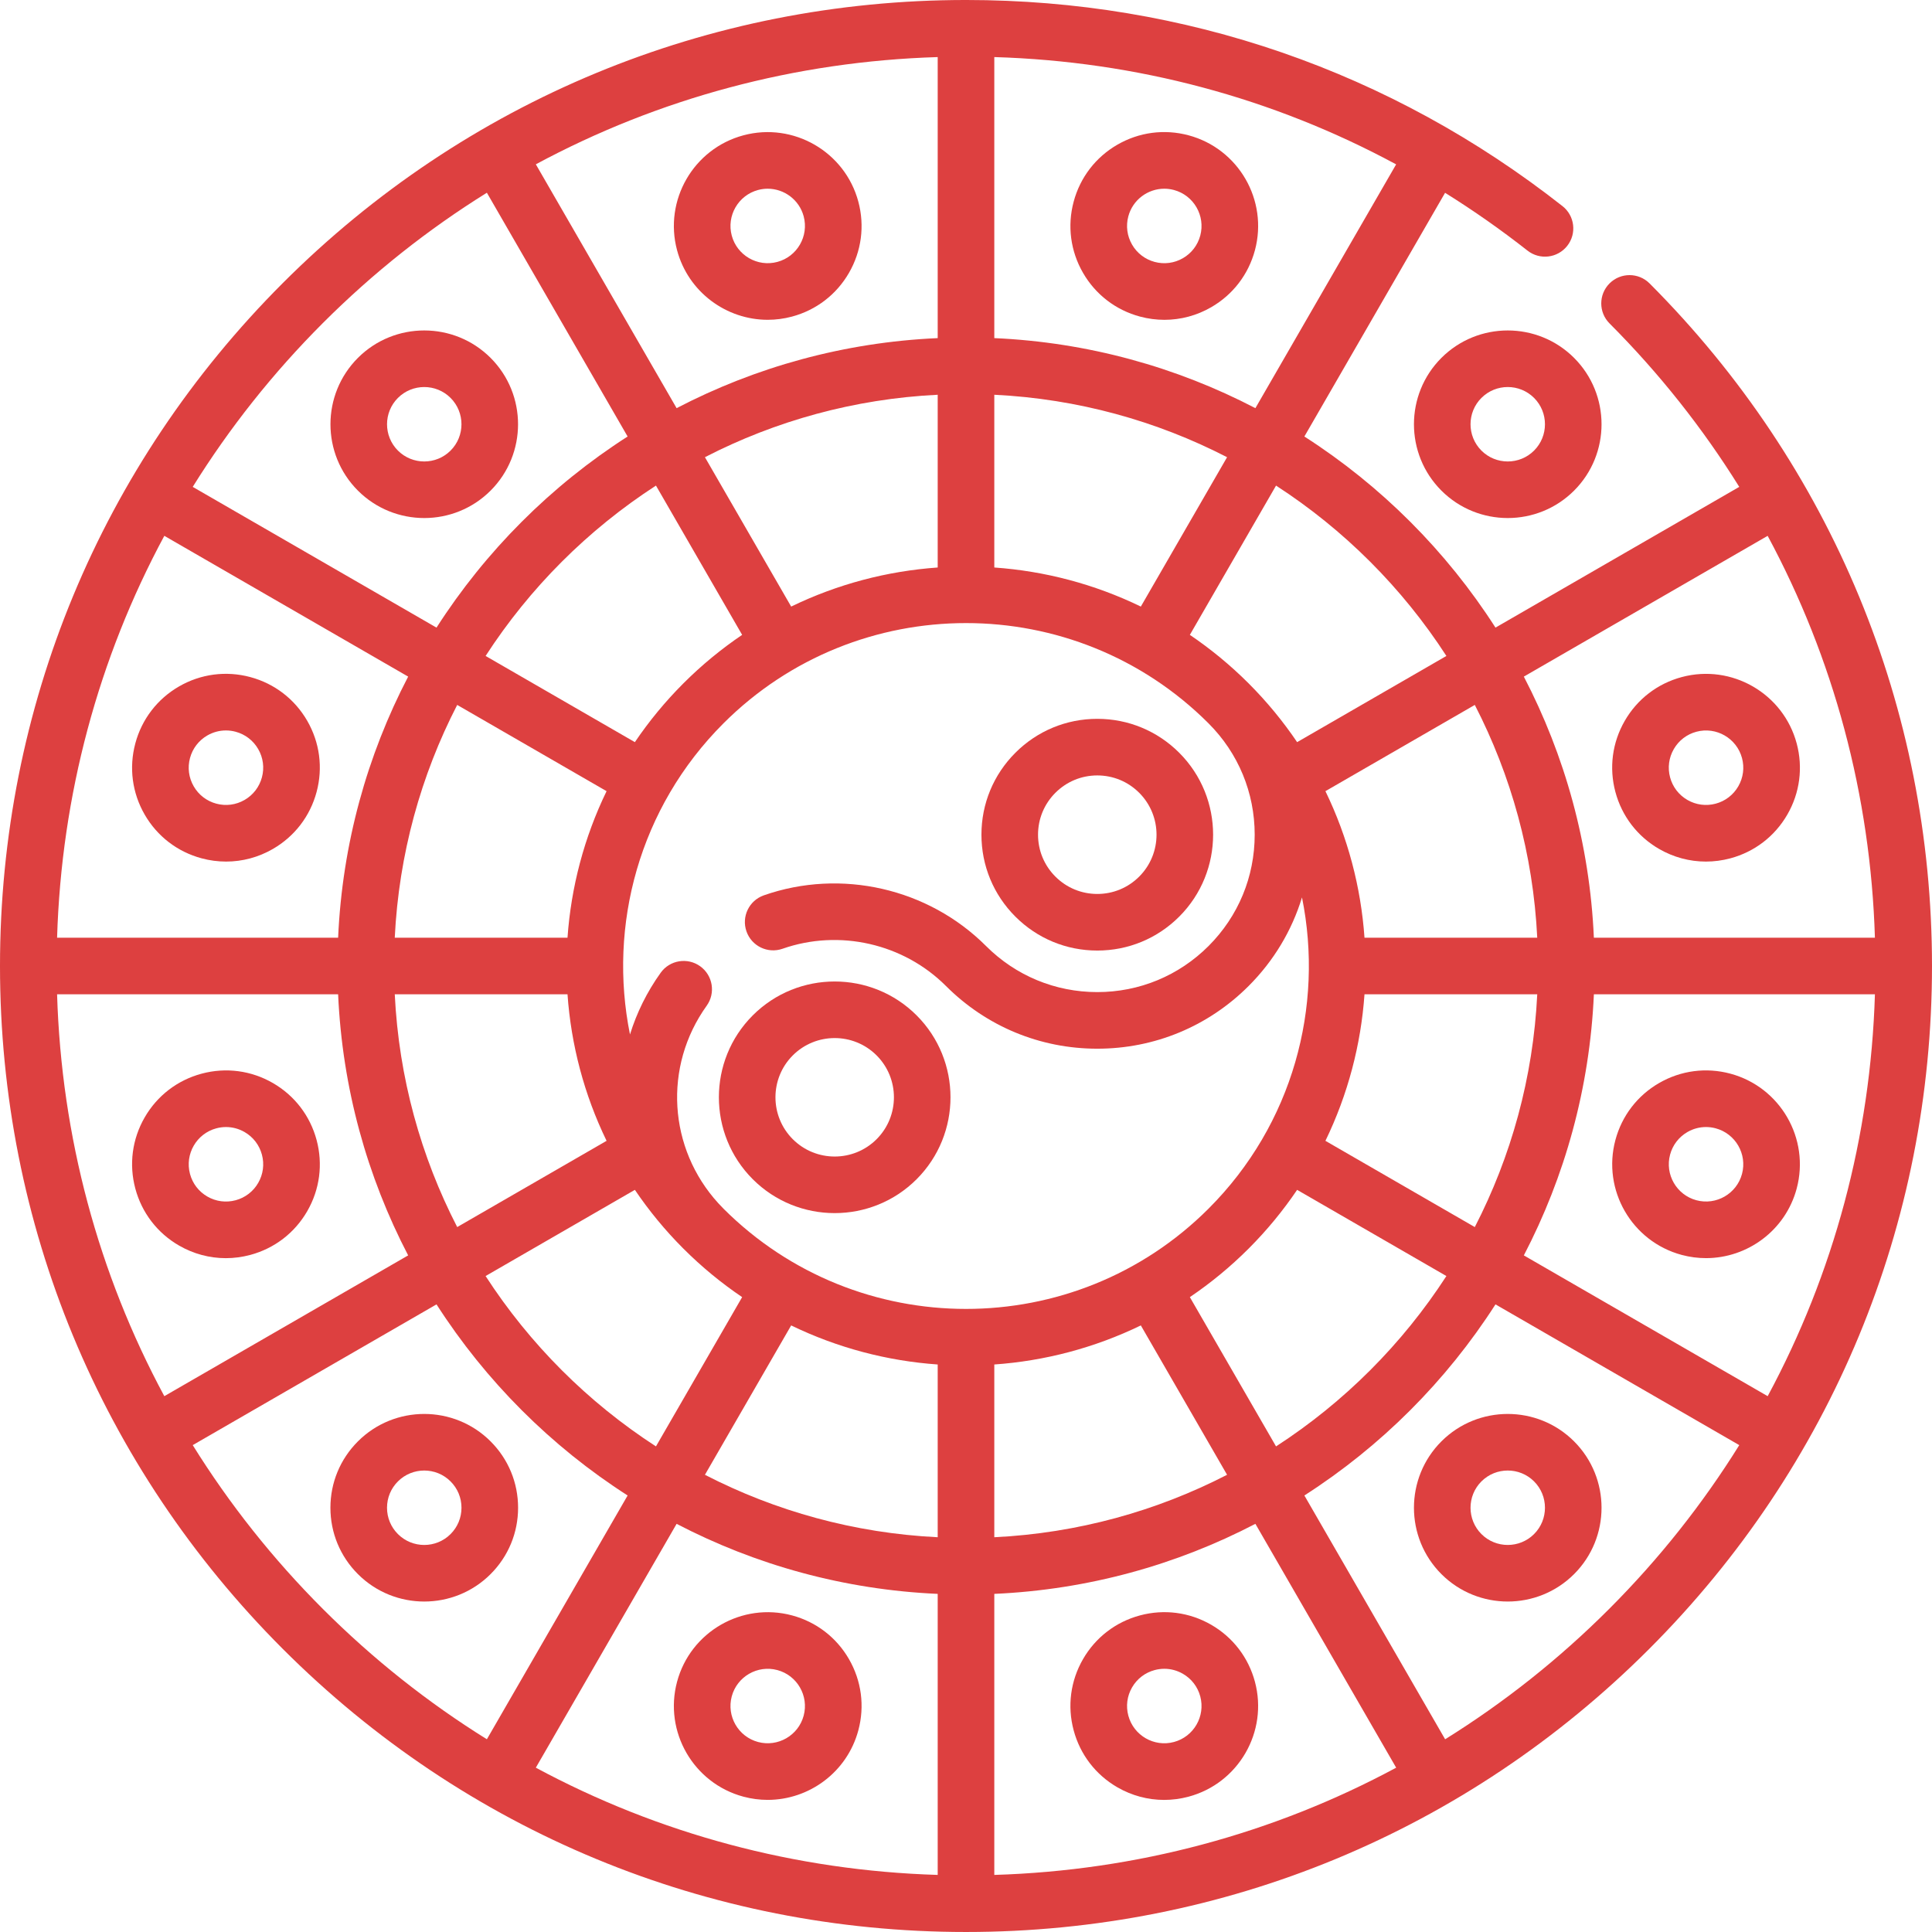 <?xml version="1.0"?>
<svg xmlns="http://www.w3.org/2000/svg" xmlns:xlink="http://www.w3.org/1999/xlink" xmlns:svgjs="http://svgjs.com/svgjs" version="1.1" width="512" height="512" x="0" y="0" viewBox="0 0 512 512" style="enable-background:new 0 0 512 512" xml:space="preserve" class=""><g><style>ytp-player-minimized{overflow:hidden;outline:none;}</style><g xmlns="http://www.w3.org/2000/svg"><path d="m437.158 75.112c-2.926-2.933-7.675-2.937-10.606-.011-2.932 2.926-2.937 7.675-.011 10.606 13.235 13.261 24.724 27.798 34.38 43.32l-64.602 37.298c-13.025-20.311-30.336-37.621-50.646-50.646l37.288-64.584c7.498 4.674 14.791 9.777 21.844 15.321 3.256 2.559 7.971 1.994 10.531-1.262s1.995-7.972-1.262-10.531c-45.461-35.734-100.123-54.623-158.074-54.623-68.379 0-132.666 26.629-181.019 74.981-48.352 48.353-74.981 112.64-74.981 181.019s26.629 132.666 74.981 181.019c48.353 48.352 112.64 74.981 181.019 74.981s132.666-26.629 181.019-74.981c48.352-48.353 74.981-112.64 74.981-181.019 0-68.289-26.579-132.53-74.842-180.888zm-75.553 173.388c-.939-13.349-4.394-26.551-10.354-38.833l39.586-22.855c9.613 18.658 15.464 39.557 16.548 61.688zm-41.341-56.815c.009.009.014.021.024.03 7.878 7.874 12.217 18.346 12.217 29.486 0 11.141-4.34 21.616-12.219 29.496s-18.353 12.218-29.491 12.218-21.612-4.339-29.491-12.218c-15.316-15.316-38.427-20.586-58.882-13.425-3.909 1.369-5.969 5.647-4.6 9.557 1.368 3.909 5.647 5.971 9.557 4.6 15.047-5.269 32.051-1.393 43.318 9.875 10.712 10.712 24.953 16.612 40.098 16.612s29.386-5.899 40.099-16.612c6.669-6.669 11.471-14.708 14.147-23.48 5.852 28.895-2.388 60.103-24.751 82.466-17.727 17.727-41.005 26.589-64.29 26.587-23.268-.002-46.544-8.857-64.263-26.561-.009-.009-.014-.02-.023-.029-.402-.402-.79-.812-1.172-1.226-.054-.056-.107-.113-.161-.17-13.276-14.53-14.663-36.242-3.105-52.36 2.414-3.366 1.642-8.052-1.724-10.465-3.367-2.414-8.053-1.643-10.465 1.724-3.665 5.111-6.364 10.637-8.134 16.354-5.84-28.887 2.403-60.08 24.757-82.435 17.725-17.725 41.008-26.587 64.291-26.587 23.271-.001 46.542 8.854 64.263 26.563zm-56.764-41.292v-45.779c22.131 1.084 43.03 6.936 61.688 16.549l-22.855 39.586c-12.282-5.962-25.484-9.417-38.833-10.356zm-15-60.789c-24.857 1.107-48.313 7.686-69.192 18.562l-37.308-64.62c32.49-17.489 68.75-27.272 106.5-28.419zm0 15.009v45.78c-13.349.939-26.551 4.394-38.833 10.355l-22.855-39.586c18.658-9.613 39.557-15.465 61.688-16.549zm-51.825 63.633c-5.492 3.716-10.714 7.996-15.573 12.856-4.859 4.859-9.14 10.081-12.855 15.573l-39.56-22.84c11.687-18.047 27.102-33.462 45.149-45.149zm-35.927 41.421c-5.961 12.282-9.416 25.484-10.355 38.833h-45.78c1.084-22.131 6.935-43.03 16.548-61.688zm-71.144 38.833h-74.477c1.147-37.75 10.93-74.01 28.419-106.5l64.619 37.308c-10.875 20.879-17.454 44.335-18.561 69.192zm0 15c1.107 24.857 7.687 48.312 18.562 69.191l-64.619 37.309c-17.49-32.49-27.273-68.75-28.419-106.5zm15.01 0h45.78c.939 13.349 4.394 26.551 10.355 38.833l-39.586 22.855c-9.613-18.659-15.465-39.557-16.549-61.688zm63.634 51.824c3.716 5.492 7.995 10.713 12.854 15.572 4.86 4.86 10.082 9.14 15.574 12.856l-22.84 39.56c-18.046-11.687-33.462-27.102-45.149-45.148zm41.42 35.926c12.282 5.961 25.484 9.415 38.832 10.354v45.78c-22.131-1.083-43.029-6.935-61.687-16.548zm38.832 71.144v74.479c-37.749-1.146-74.01-10.93-106.5-28.419l37.309-64.621c20.879 10.875 44.334 17.454 69.191 18.561zm15 0c24.857-1.107 48.312-7.687 69.191-18.562l37.309 64.622c-32.49 17.489-68.751 27.272-106.5 28.419zm0-15.01v-45.78c13.349-.939 26.55-4.394 38.832-10.355l22.855 39.586c-18.658 9.613-39.556 15.465-61.687 16.549zm51.823-63.633c5.492-3.716 10.714-7.996 15.573-12.855s9.139-10.081 12.855-15.572l39.56 22.84c-11.687 18.046-27.102 33.461-45.148 45.148zm35.927-41.419c5.961-12.282 9.416-25.483 10.355-38.832h45.78c-1.084 22.131-6.936 43.029-16.549 61.687zm71.145-38.832h74.478c-1.147 37.75-10.93 74.01-28.419 106.5l-64.621-37.309c10.875-20.879 17.454-44.334 18.562-69.191zm46.053-121.497c17.491 32.498 27.277 68.758 28.424 106.497h-74.478c-1.107-24.857-7.686-48.312-18.561-69.192zm-85.136 31.833-39.56 22.84c-3.716-5.493-7.996-10.715-12.856-15.574-4.859-4.859-10.081-9.139-15.572-12.855l22.84-39.56c18.047 11.687 33.462 27.102 45.148 45.149zm-50.62-65.67c-20.879-10.876-44.335-17.455-69.192-18.562v-74.479c37.746 1.134 73.866 10.826 106.491 28.436zm-247.104-22.578c13.291-13.291 27.868-24.823 43.439-34.512l37.298 64.603c-20.31 13.025-37.621 30.336-50.646 50.647l-64.603-37.299c9.689-15.571 21.222-30.148 34.512-43.439zm-34.512 297.385 64.604-37.3c13.025 20.31 30.336 37.621 50.646 50.646l-37.3 64.604c-15.571-9.688-30.148-21.222-43.439-34.512s-24.822-27.867-34.511-43.438zm375.336 43.439c-13.291 13.291-27.868 24.824-43.439 34.513l-37.3-64.606c20.31-13.025 37.621-30.335 50.646-50.645l64.605 37.3c-9.689 15.57-21.221 30.147-34.512 43.438z" fill="#dd4040" data-original="#000000" style="" class=""/><path d="m290.796 251.907c8.201 0 15.912-3.194 21.712-8.993 11.971-11.972 11.971-31.451 0-43.423-5.8-5.8-13.511-8.994-21.712-8.994-8.202 0-15.913 3.194-21.711 8.994-5.8 5.799-8.994 13.51-8.994 21.711s3.194 15.912 8.993 21.711c5.8 5.8 13.51 8.994 21.712 8.994zm-11.105-41.81c2.966-2.966 6.909-4.6 11.104-4.6 4.194 0 8.139 1.634 11.104 4.6 6.123 6.123 6.123 16.087.001 22.21-2.967 2.966-6.911 4.6-11.105 4.6-4.195 0-8.139-1.633-11.105-4.6-2.966-2.966-4.6-6.91-4.6-11.105s1.635-8.139 4.601-11.105z" fill="#dd4040" data-original="#000000" style="" class=""/><path d="m199.491 312.507c5.986 5.986 13.849 8.979 21.711 8.979s15.726-2.993 21.711-8.979c11.972-11.972 11.972-31.451 0-43.423s-31.451-11.972-43.423 0-11.971 31.451.001 43.423zm10.606-32.817c3.062-3.062 7.083-4.592 11.105-4.592s8.043 1.531 11.105 4.592c6.123 6.124 6.123 16.086 0 22.21-6.123 6.123-16.087 6.123-22.21 0s-6.123-16.086 0-22.21z" fill="#dd4040" data-original="#000000" style="" class=""/><path d="m179.43 66.317c2.974 11.097 13.047 18.434 24.026 18.434 2.124 0 4.283-.275 6.43-.85 6.416-1.719 11.779-5.834 15.1-11.587 3.321-5.752 4.203-12.454 2.484-18.87-3.549-13.245-17.216-21.135-30.457-17.584-13.243 3.55-21.132 17.212-17.583 30.457zm21.466-15.968c.853-.229 1.708-.337 2.552-.337 4.356 0 8.354 2.912 9.534 7.314 1.408 5.256-1.722 10.677-6.977 12.085-5.256 1.41-10.678-1.722-12.085-6.977-1.409-5.255 1.721-10.677 6.976-12.085z" fill="#dd4040" data-original="#000000" style="" class=""/><path d="m332.569 445.681c-1.719-6.416-5.834-11.779-11.586-15.1-5.751-3.32-12.45-4.203-18.87-2.484-6.416 1.719-11.778 5.834-15.1 11.586-3.321 5.753-4.203 12.455-2.483 18.87 1.719 6.416 5.834 11.778 11.586 15.1 3.832 2.212 8.084 3.343 12.394 3.343 2.16 0 4.335-.284 6.477-.858 13.243-3.55 21.131-17.213 17.582-30.457zm-21.465 15.967c-5.252 1.412-10.677-1.722-12.085-6.978-.683-2.545-.332-5.205.985-7.487 1.318-2.282 3.446-3.915 5.992-4.597.85-.228 1.712-.341 2.569-.341 1.71 0 3.397.449 4.918 1.327 2.282 1.317 3.915 3.445 4.598 5.991 1.408 5.256-1.723 10.677-6.977 12.085z" fill="#dd4040" data-original="#000000" style="" class=""/><path d="m112.431 137.286c6.368 0 12.736-2.424 17.584-7.272 9.696-9.696 9.696-25.472 0-35.168-9.695-9.696-25.472-9.697-35.167 0-9.696 9.696-9.696 25.472 0 35.168 4.847 4.848 11.215 7.272 17.583 7.272zm-6.977-31.833c1.924-1.923 4.451-2.885 6.978-2.885 2.526 0 5.053.962 6.977 2.885 3.847 3.848 3.847 10.107 0 13.955-3.848 3.847-10.107 3.847-13.955 0-3.847-3.848-3.847-10.108 0-13.955z" fill="#dd4040" data-original="#000000" style="" class=""/><path d="m417.152 381.983c-9.695-9.695-25.473-9.695-35.168 0s-9.695 25.472 0 35.168c4.848 4.848 11.216 7.271 17.584 7.271s12.736-2.424 17.585-7.271c9.696-9.696 9.696-25.472-.001-35.168zm-10.605 24.561c-3.849 3.847-10.108 3.848-13.955 0-3.848-3.848-3.848-10.108 0-13.955 1.923-1.923 4.45-2.885 6.977-2.885s5.055.962 6.978 2.885c3.847 3.848 3.847 10.108 0 13.955z" fill="#dd4040" data-original="#000000" style="" class=""/><path d="m35.861 197.013c-1.719 6.416-.836 13.117 2.484 18.87 3.321 5.752 8.684 9.867 15.1 11.586 2.143.575 4.316.858 6.477.858 4.309 0 8.562-1.13 12.393-3.342 5.752-3.321 9.867-8.684 11.586-15.1 1.72-6.416.837-13.118-2.484-18.87s-8.684-9.867-15.1-11.586c-6.416-1.718-13.118-.836-18.87 2.484-5.752 3.321-9.866 8.684-11.586 15.1zm14.49 3.882c.682-2.546 2.315-4.674 4.597-5.991 1.521-.878 3.208-1.327 4.918-1.327.857 0 1.72.113 2.57.341 2.546.682 4.674 2.315 5.992 4.597 1.318 2.283 1.668 4.941.985 7.488-.682 2.546-2.315 4.674-4.597 5.992s-4.941 1.668-7.488.985c-2.546-.682-4.674-2.314-5.991-4.597-1.318-2.283-1.669-4.942-.986-7.488z" fill="#dd4040" data-original="#000000" style="" class=""/><path d="m476.139 314.984c3.549-13.245-4.34-26.907-17.584-30.456-6.414-1.721-13.117-.838-18.87 2.484-5.752 3.321-9.867 8.684-11.586 15.1-3.549 13.245 4.339 26.908 17.583 30.457 2.148.575 4.305.85 6.43.85 10.978-.001 21.053-7.338 24.027-18.435zm-33.552-8.99c.683-2.545 2.315-4.673 4.598-5.991 1.521-.878 3.208-1.326 4.917-1.326.857 0 1.72.113 2.57.34 5.256 1.408 8.387 6.83 6.979 12.084-1.409 5.255-6.835 8.387-12.086 6.978-5.256-1.408-8.386-6.829-6.978-12.085z" fill="#dd4040" data-original="#000000" style="" class=""/><path d="m47.448 330.084c3.832 2.212 8.084 3.342 12.394 3.342 2.16 0 4.334-.284 6.476-.858 6.417-1.719 11.779-5.834 15.1-11.586 3.321-5.753 4.204-12.455 2.484-18.87-1.719-6.416-5.834-11.779-11.586-15.1s-12.453-4.203-18.87-2.484c-6.416 1.719-11.779 5.834-15.1 11.586s-4.203 12.454-2.484 18.87 5.833 11.779 11.586 15.1zm9.88-31.066c.851-.228 1.713-.341 2.57-.341 1.709 0 3.397.449 4.917 1.326 2.283 1.318 3.915 3.446 4.597 5.992.683 2.546.333 5.205-.985 7.488-1.318 2.282-3.446 3.915-5.992 4.597-2.547.682-5.206.332-7.488-.986s-3.915-3.445-4.597-5.991c-1.408-5.256 1.722-10.678 6.978-12.085z" fill="#dd4040" data-original="#000000" style="" class=""/><path d="m428.099 209.885c1.719 6.416 5.834 11.779 11.586 15.1 3.832 2.212 8.084 3.342 12.393 3.342 2.16 0 4.335-.284 6.478-.858 6.416-1.719 11.778-5.834 15.1-11.586s4.204-12.454 2.484-18.871c-3.55-13.243-17.211-21.133-30.457-17.583-6.416 1.719-11.778 5.834-15.099 11.586-3.322 5.753-4.205 12.454-2.485 18.87zm15.474-11.37c1.317-2.283 3.445-3.915 5.991-4.597 5.254-1.41 10.677 1.723 12.086 6.977.682 2.546.332 5.205-.986 7.487-1.318 2.283-3.446 3.916-5.992 4.598-2.547.68-5.204.332-7.487-.986-2.282-1.318-3.915-3.446-4.598-5.992-.682-2.545-.332-5.204.986-7.487z" fill="#dd4040" data-original="#000000" style="" class=""/><path d="m130.015 417.151c4.697-4.697 7.284-10.942 7.284-17.584 0-6.643-2.587-12.888-7.284-17.584-9.695-9.697-25.472-9.697-35.167 0-4.697 4.697-7.284 10.942-7.284 17.584s2.586 12.887 7.284 17.584c4.848 4.848 11.216 7.272 17.583 7.272 6.368 0 12.736-2.423 17.584-7.272zm-27.451-17.584c0-2.636 1.026-5.114 2.89-6.977 1.924-1.923 4.45-2.885 6.977-2.885s5.054.962 6.978 2.886c1.864 1.863 2.89 4.341 2.89 6.977s-1.026 5.114-2.89 6.978c-3.848 3.847-10.107 3.847-13.955 0-1.864-1.865-2.89-4.343-2.89-6.979z" fill="#dd4040" data-original="#000000" style="" class=""/><path d="m381.984 94.846c-9.695 9.696-9.695 25.472 0 35.168 4.848 4.848 11.216 7.271 17.584 7.271s12.736-2.424 17.585-7.271c9.695-9.696 9.695-25.472-.001-35.168-9.695-9.696-25.472-9.695-35.168 0zm24.562 10.607c3.848 3.847 3.848 10.108.001 13.955-3.849 3.847-10.108 3.848-13.955 0-3.848-3.847-3.848-10.108 0-13.955 3.847-3.848 10.108-3.847 13.954 0z" fill="#dd4040" data-original="#000000" style="" class=""/><path d="m197.014 476.138c2.148.575 4.305.85 6.43.85 10.979 0 21.053-7.337 24.026-18.435 1.719-6.416.836-13.118-2.484-18.87-3.321-5.753-8.684-9.868-15.1-11.587-13.248-3.546-26.907 4.34-30.456 17.584-3.549 13.245 4.34 26.908 17.584 30.458zm-3.096-26.575c1.409-5.256 6.834-8.385 12.086-6.978 5.255 1.408 8.385 6.83 6.977 12.085-1.409 5.255-6.831 8.383-12.085 6.978-5.255-1.408-8.385-6.829-6.978-12.085z" fill="#dd4040" data-original="#000000" style="" class=""/><path d="m287.014 72.314c3.321 5.752 8.684 9.867 15.1 11.586 2.143.574 4.316.858 6.477.858 4.309 0 8.562-1.13 12.394-3.342 5.752-3.321 9.867-8.684 11.586-15.1 3.549-13.244-4.339-26.907-17.583-30.457-6.417-1.719-13.117-.837-18.87 2.485-5.752 3.321-9.867 8.684-11.586 15.1-1.721 6.416-.84 13.118 2.482 18.87zm12.005-14.987c1.181-4.404 5.178-7.315 9.533-7.315.844 0 1.7.109 2.552.337 5.255 1.409 8.386 6.83 6.978 12.086-.683 2.546-2.315 4.674-4.598 5.991s-4.942 1.668-7.487.986c-2.546-.682-4.674-2.315-5.992-4.597-1.318-2.283-1.669-4.942-.986-7.488z" fill="#dd4040" data-original="#000000" style="" class=""/></g></g></svg>
